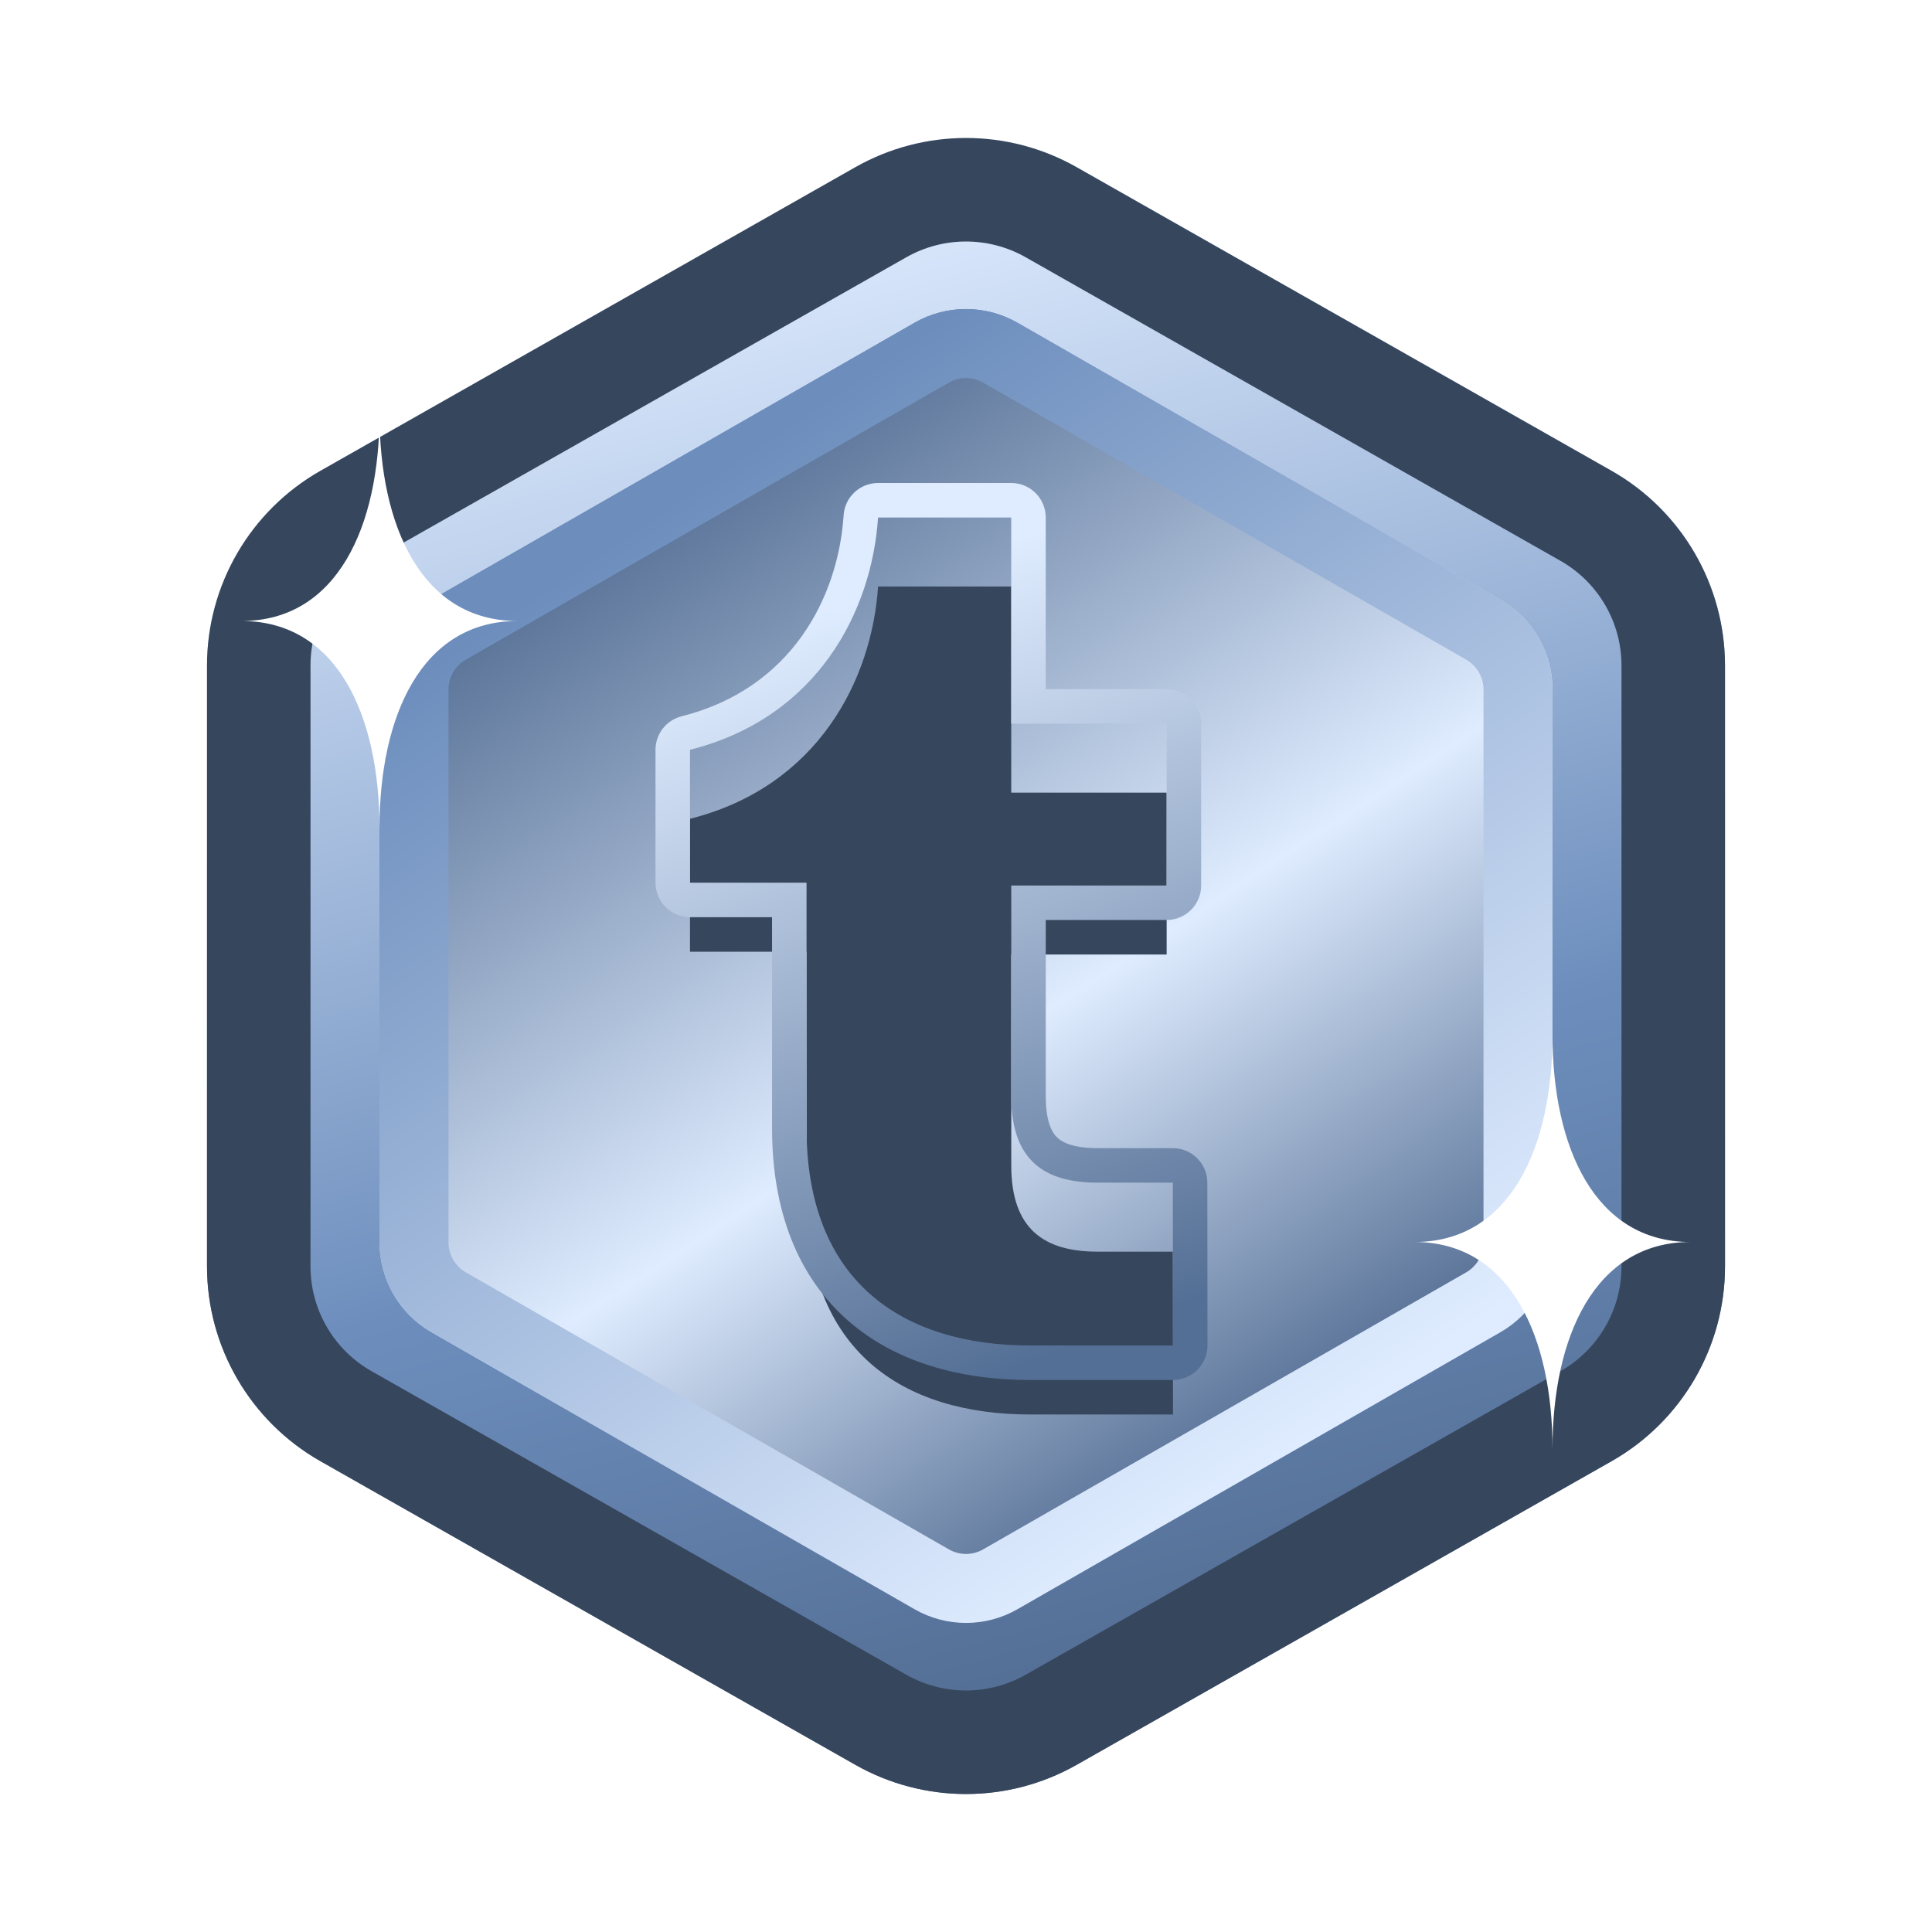 <svg width="56" height="56" viewBox="0 0 56 56" fill="none" xmlns="http://www.w3.org/2000/svg">
<path d="M24.789 4.848C26.78 3.717 29.22 3.717 31.211 4.848L46.711 13.646C48.744 14.8 50 16.956 50 19.291V36.709C50 39.044 48.744 41.2 46.711 42.354L31.211 51.152C29.22 52.283 26.78 52.283 24.789 51.152L9.289 42.354C7.256 41.2 6 39.044 6 36.709V19.291C6 16.956 7.256 14.8 9.289 13.646L24.789 4.848Z" fill="url(#paint0_linear_625_14755)"/>
<path fill-rule="evenodd" clip-rule="evenodd" d="M45.23 16.255L29.73 7.457C28.657 6.848 27.343 6.848 26.27 7.457L10.77 16.255C9.675 16.876 9 18.036 9 19.291V36.709C9 37.964 9.675 39.124 10.77 39.745L26.27 48.543C27.343 49.152 28.657 49.152 29.73 48.543L45.23 39.745C46.325 39.124 47 37.964 47 36.709V19.291C47 18.036 46.325 16.876 45.23 16.255ZM31.211 4.848C29.22 3.717 26.78 3.717 24.789 4.848L9.289 13.646C7.256 14.8 6 16.956 6 19.291V36.709C6 39.044 7.256 41.2 9.289 42.354L24.789 51.152C26.78 52.283 29.22 52.283 31.211 51.152L46.711 42.354C48.744 41.2 50 39.044 50 36.709V19.291C50 16.956 48.744 14.8 46.711 13.646L31.211 4.848Z" fill="#36465D"/>
<path d="M26.508 9.356C27.432 8.826 28.568 8.826 29.492 9.356L43.492 17.385C44.425 17.92 45 18.913 45 19.988V36.012C45 37.087 44.425 38.08 43.492 38.615L29.492 46.644C28.568 47.174 27.432 47.174 26.508 46.644L12.508 38.615C11.575 38.08 11 37.087 11 36.012V19.988C11 18.913 11.575 17.92 12.508 17.385L26.508 9.356Z" fill="url(#paint1_linear_625_14755)"/>
<path fill-rule="evenodd" clip-rule="evenodd" d="M42.498 19.12L28.497 11.091C28.189 10.914 27.811 10.914 27.503 11.091L13.502 19.12C13.192 19.299 13 19.63 13 19.988V36.012C13 36.37 13.192 36.701 13.502 36.88L27.503 44.909C27.811 45.086 28.189 45.086 28.497 44.909L42.498 36.88C42.808 36.701 43 36.37 43 36.012V19.988C43 19.63 42.808 19.299 42.498 19.12ZM29.492 9.356C28.568 8.826 27.432 8.826 26.508 9.356L12.508 17.385C11.575 17.92 11 18.913 11 19.988V36.012C11 37.087 11.575 38.08 12.508 38.615L26.508 46.644C27.432 47.174 28.568 47.174 29.492 46.644L43.492 38.615C44.425 38.08 45 37.087 45 36.012V19.988C45 18.913 44.425 17.92 43.492 17.385L29.492 9.356Z" fill="url(#paint2_linear_625_14755)"/>
<g filter="url(#filter0_i_625_14755)">
<path d="M34 39H29.867C26.149 39 23.378 37.143 23.378 32.701V25.586H20V21.733C23.717 20.797 25.273 17.691 25.451 15H29.311V20.975H33.816V25.667H29.312V31.781C29.312 33.638 30.277 34.28 31.814 34.28H33.995L34 39Z" fill="url(#paint3_linear_625_14755)"/>
</g>
<path fill-rule="evenodd" clip-rule="evenodd" d="M34.708 39.707C34.52 39.895 34.265 40 34 40H29.867C27.856 40 25.966 39.498 24.567 38.267C23.147 37.015 22.378 35.139 22.378 32.701V26.586H20C19.448 26.586 19 26.138 19 25.586V21.733C19 21.275 19.311 20.875 19.756 20.763C22.937 19.962 24.295 17.324 24.453 14.934C24.488 14.408 24.925 14 25.451 14H29.311C29.864 14 30.311 14.448 30.311 15V19.975H33.816C34.368 19.975 34.816 20.423 34.816 20.975V25.667C34.816 26.219 34.368 26.667 33.816 26.667H30.312V31.781C30.312 32.546 30.508 32.85 30.658 32.985C30.828 33.139 31.159 33.28 31.814 33.28H33.995C34.547 33.28 34.994 33.727 34.995 34.279L35 38.999C35 39.264 34.895 39.519 34.708 39.707ZM29.312 25.667H33.816V20.975H29.311V15H25.451C25.273 17.691 23.717 20.797 20 21.733V25.586H23.378V32.701C23.378 37.143 26.149 39 29.867 39H34L33.995 34.28H31.814C30.277 34.28 29.312 33.638 29.312 31.781V25.667Z" fill="url(#paint4_linear_625_14755)"/>
<path d="M45 30C45 33.244 43.781 36 41 36C43.781 36 45 38.756 45 42C45 38.756 46.22 36 49 36C46.22 36 45 33.244 45 30Z" fill="white"/>
<path d="M11 12C11 15.244 9.781 18 7 18C9.781 18 11 20.756 11 24C11 20.756 12.219 18 15 18C12.219 18 11 15.244 11 12Z" fill="white"/>
<defs>
<filter id="filter0_i_625_14755" x="20" y="15" width="14" height="25" filterUnits="userSpaceOnUse" color-interpolation-filters="sRGB">
<feFlood flood-opacity="0" result="BackgroundImageFix"/>
<feBlend mode="normal" in="SourceGraphic" in2="BackgroundImageFix" result="shape"/>
<feColorMatrix in="SourceAlpha" type="matrix" values="0 0 0 0 0 0 0 0 0 0 0 0 0 0 0 0 0 0 127 0" result="hardAlpha"/>
<feOffset dy="2"/>
<feGaussianBlur stdDeviation="0.5"/>
<feComposite in2="hardAlpha" operator="arithmetic" k2="-1" k3="1"/>
<feColorMatrix type="matrix" values="0 0 0 0 0 0 0 0 0 0 0 0 0 0 0 0 0 0 0.08 0"/>
<feBlend mode="normal" in2="shape" result="effect1_innerShadow_625_14755"/>
</filter>
<linearGradient id="paint0_linear_625_14755" x1="23.766" y1="5.8" x2="35.252" y2="47.526" gradientUnits="userSpaceOnUse">
<stop stop-color="#DFECFF"/>
<stop offset="0.646" stop-color="#6D8EBD"/>
<stop offset="1" stop-color="#546F95"/>
</linearGradient>
<linearGradient id="paint1_linear_625_14755" x1="18.952" y1="14.322" x2="36.766" y2="41.506" gradientUnits="userSpaceOnUse">
<stop stop-color="#567095"/>
<stop offset="0.578" stop-color="#DFECFF"/>
<stop offset="1" stop-color="#567095"/>
</linearGradient>
<linearGradient id="paint2_linear_625_14755" x1="19.5" y1="14.542" x2="37.913" y2="41.704" gradientUnits="userSpaceOnUse">
<stop stop-color="#6D8EBD"/>
<stop offset="1" stop-color="#DFECFF"/>
</linearGradient>
<linearGradient id="paint3_linear_625_14755" x1="27" y1="15" x2="27" y2="39" gradientUnits="userSpaceOnUse">
<stop stop-color="#36465D"/>
</linearGradient>
<linearGradient id="paint4_linear_625_14755" x1="24.5" y1="17.5" x2="32.5" y2="38.5" gradientUnits="userSpaceOnUse">
<stop stop-color="#DFECFF"/>
<stop offset="1" stop-color="#546F95"/>
</linearGradient>
</defs>
</svg>
